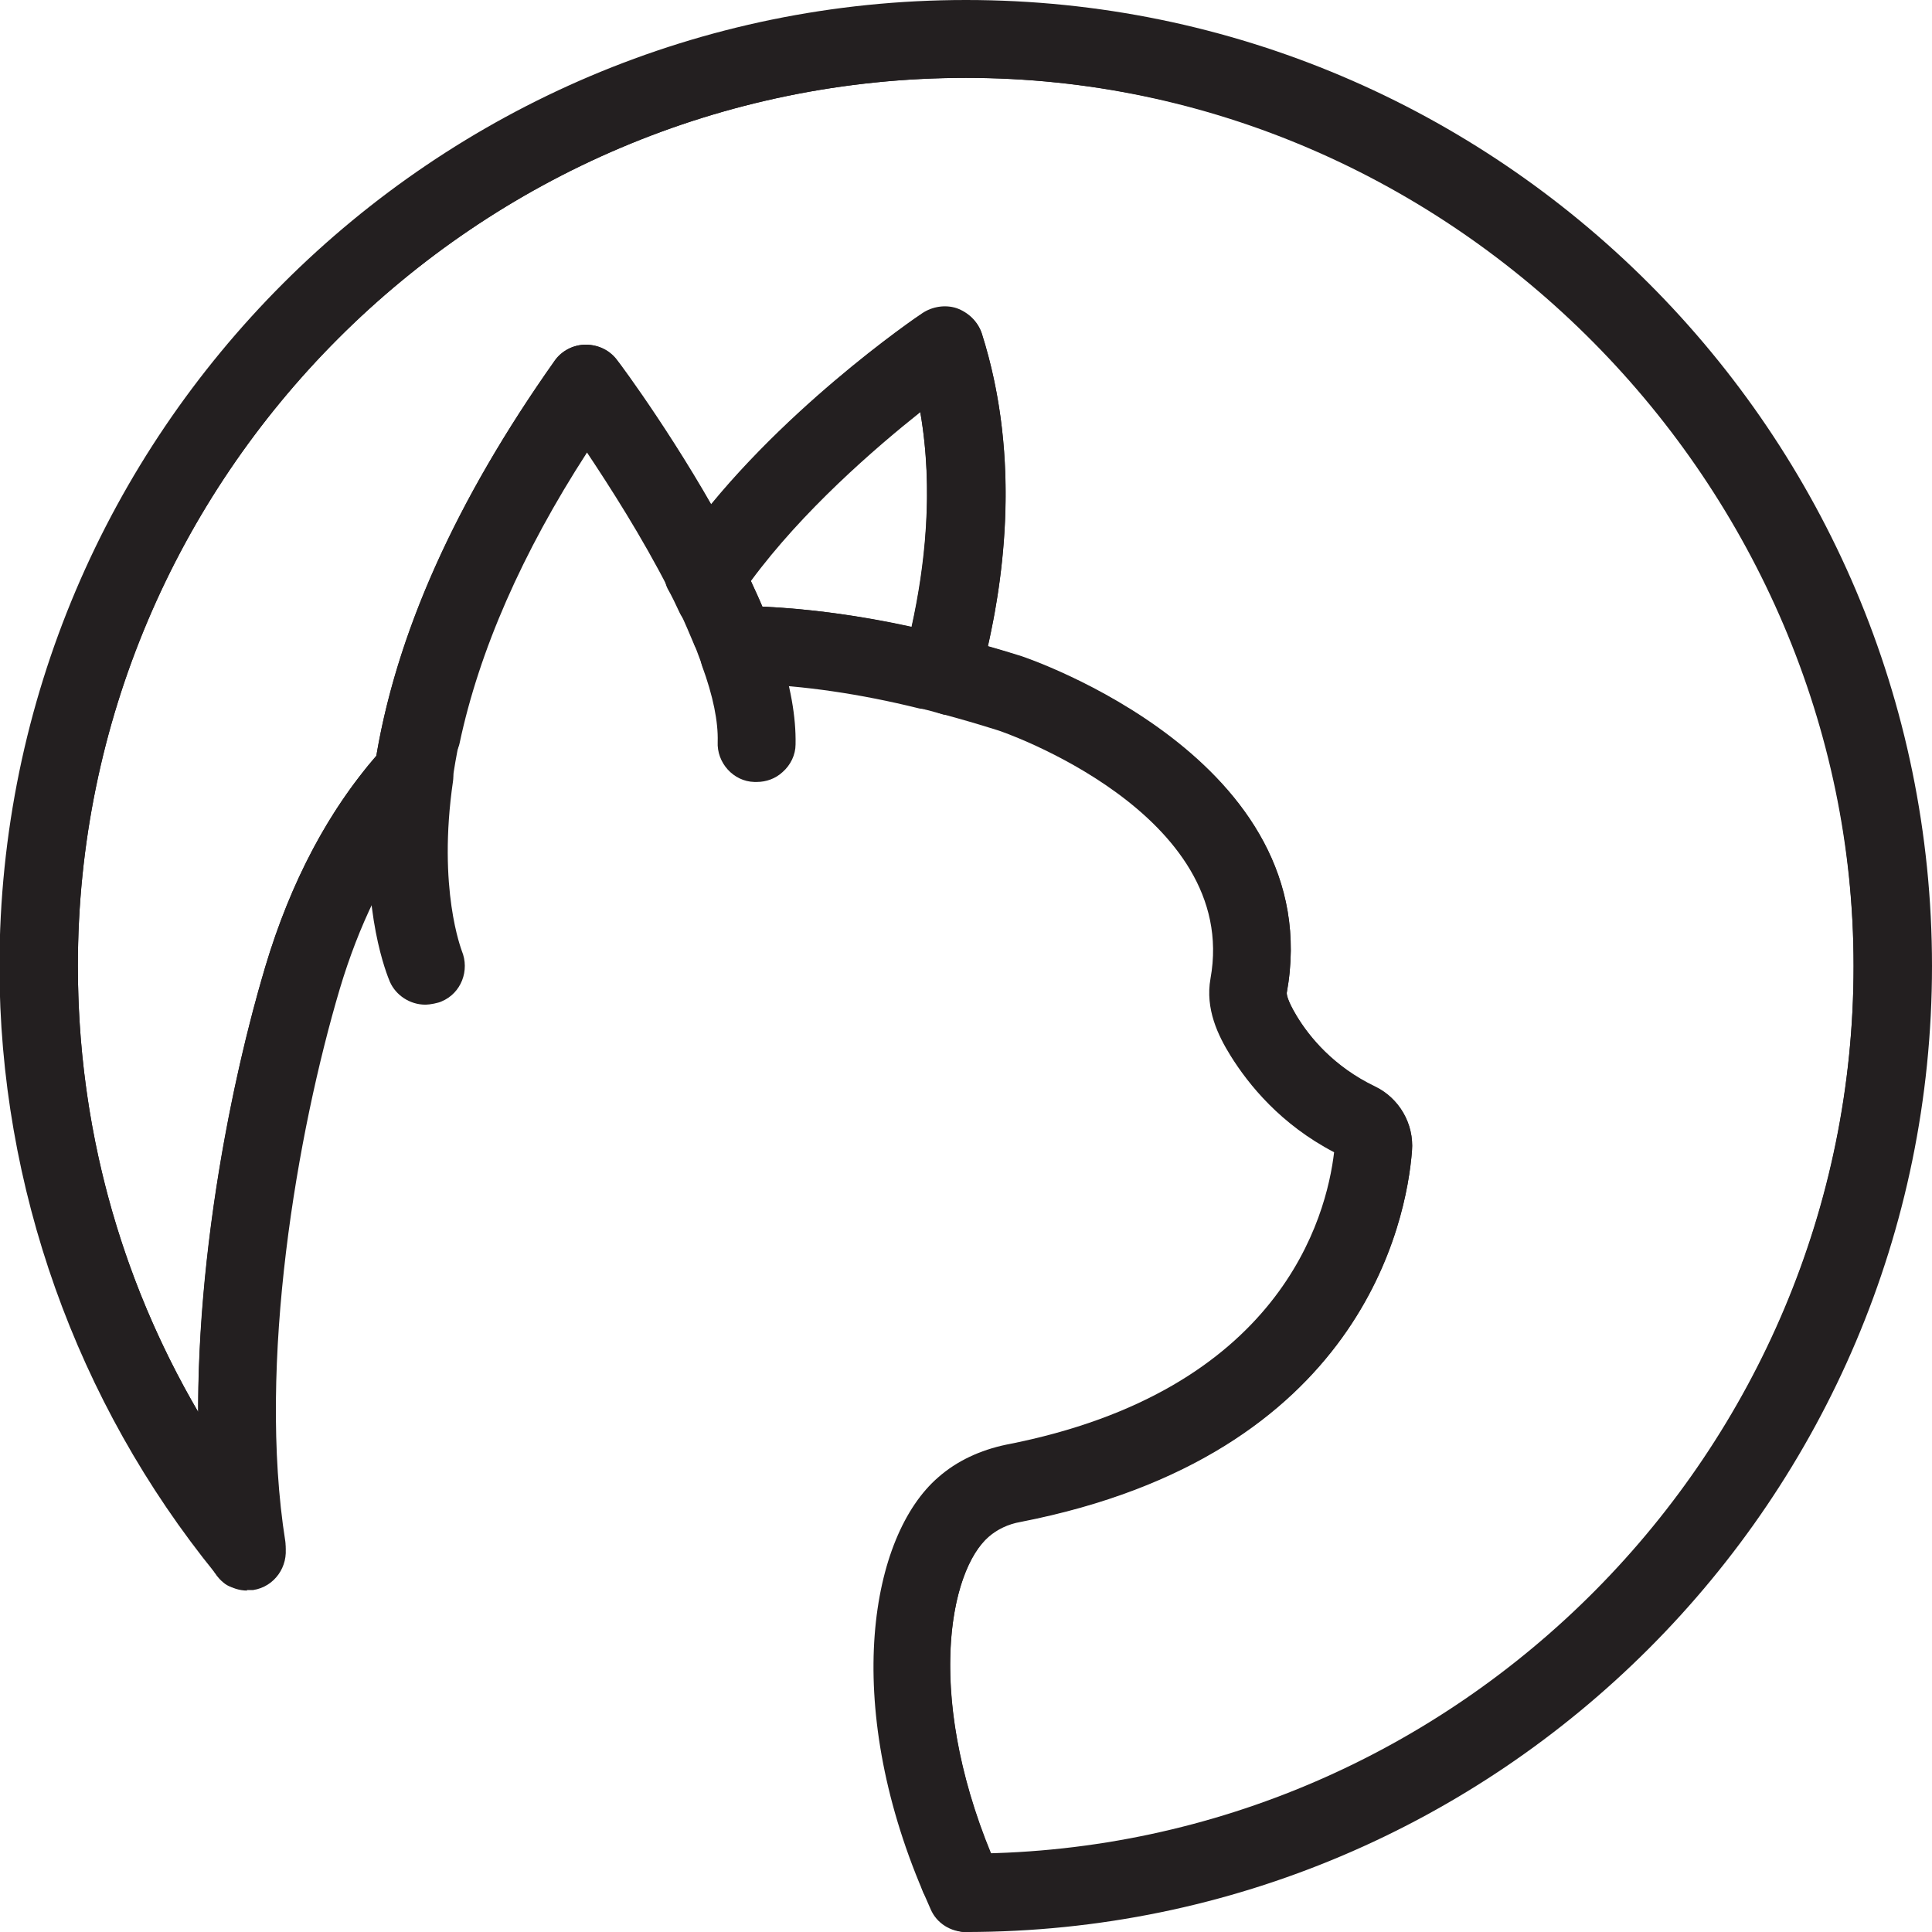<?xml version="1.0" encoding="UTF-8"?>
<svg id="Layer_1" xmlns="http://www.w3.org/2000/svg" version="1.1" viewBox="0 0 35.48 35.48">
  <!-- Generator: Adobe Illustrator 29.1.0, SVG Export Plug-In . SVG Version: 2.1.0 Build 142)  -->
  <defs>
    <style>
      .st0 {
        fill: #231f20;
      }
    </style>
  </defs>
  <path class="st0" d="M17.88,35.05c-.2,0-.38-.12-.46-.3-1.5-3.39-1.08-6.29.09-7.29.29-.25.65-.42,1.05-.5,5.57-1.08,6.29-4.79,6.38-5.9,0-.08-.04-.16-.11-.2-.98-.46-1.55-1.17-1.87-1.68-.2-.32-.39-.71-.31-1.12.62-3.41-4.15-5.03-4.2-5.05-.35-.11-.7-.21-1.05-.3-.27-.07-.43-.34-.35-.61.35-1.33.65-3.3.13-5.28-.74.54-2.57,1.97-3.78,3.66-.1.14-.27.21-.44.21-.17-.01-.33-.11-.41-.27-.65-1.23-1.41-2.34-1.78-2.87-1.6,2.32-2.57,4.56-2.89,6.64-.02.1-.06.19-.12.26-.84.93-1.49,2.15-1.92,3.61h0c-.72,2.41-1.44,6.38-1.1,9.64.02.22-.11.44-.32.52-.21.08-.45.01-.58-.17C1.6,25.03.43,21.47.43,17.74.43,8.19,8.19.43,17.74.43s17.31,7.77,17.31,17.31-7.7,17.23-17.17,17.31h0ZM18.14,11.87c.21.06.41.12.62.19.06.02,5.65,1.89,4.87,6.18,0,.02,0,.12.18.42.24.4.69.94,1.44,1.3.44.21.72.68.68,1.18-.1,1.29-.93,5.59-7.19,6.81-.23.04-.43.14-.58.27-.72.62-1.17,2.88.04,5.83,8.77-.25,15.84-7.49,15.84-16.3S26.73,1.43,17.74,1.43,1.43,8.75,1.43,17.74c0,2.91.76,5.71,2.21,8.19,0-2.92.59-6.02,1.23-8.17.46-1.55,1.15-2.85,2.04-3.88.39-2.29,1.49-4.73,3.27-7.25.13-.19.35-.3.57-.3.24,0,.45.11.58.29.04.05.9,1.21,1.73,2.65,1.63-1.98,3.78-3.45,3.88-3.51.18-.12.42-.16.63-.09.22.08.39.25.46.46.67,2.1.46,4.21.11,5.74ZM5.35,17.9h0,0ZM10.53,7.22s0,0,0,0c0,0,0,0,0,0Z"/>
  <path class="st0" d="M17.11,12.61s-.08,0-.12-.01c-1.19-.29-2.31-.45-3.34-.47-.2,0-.38-.13-.46-.32-.13-.32-.27-.65-.43-.98-.08-.16-.06-.35.04-.5,1.29-1.87,3.31-3.45,4.12-4.04.13-.1.31-.12.46-.07.16.05.27.18.32.34.58,2.12.26,4.26-.11,5.67-.06.22-.26.37-.48.37ZM14,11.14c.86.04,1.78.16,2.74.37.24-1.09.41-2.5.16-3.94-.83.66-2.16,1.81-3.11,3.1.07.16.15.32.21.47Z"/>
  <path class="st0" d="M17.76,35.48c-.28,0-.5-.22-.5-.5s.22-.5.49-.5h.01c.28,0,.5.22.5.5s-.22.5-.5.5Z"/>
  <g>
    <path d="M17.84,27.83c.22-.19.5-.33.81-.39,5.92-1.15,6.69-5.15,6.78-6.36.02-.29-.14-.57-.39-.69-.86-.41-1.38-1.04-1.65-1.49-.15-.24-.29-.52-.25-.77.7-3.86-4.48-5.6-4.53-5.61-.37-.12-.72-.22-1.08-.31-.04.15-.08.29-.12.41.35.09.7.19,1.06.31.05.02,4.87,1.64,4.24,5.13-.07.39.11.76.3,1.07.31.5.88,1.2,1.84,1.65.1.05.16.15.15.27-.09,1.12-.82,4.88-6.44,5.97-.38.07-.74.24-1.01.48-.97.84-1.62,3.56-.14,7.03.11,0,.22,0,.33,0,.05,0,.09,0,.14,0-1.49-3.36-.93-5.94-.04-6.71Z"/>
    <path class="st0" d="M17.74,35.05h-.34c-.2-.01-.37-.13-.45-.31-1.49-3.49-.97-6.53.28-7.61.34-.3.77-.5,1.25-.6,5.04-.98,5.88-4.18,6.02-5.37-.98-.51-1.57-1.24-1.9-1.77-.23-.37-.47-.86-.37-1.42.55-3.04-3.86-4.55-3.91-4.56-.35-.11-.69-.21-1.03-.3-.13-.03-.24-.12-.31-.24-.07-.12-.08-.26-.04-.39.04-.12.07-.25.11-.4.03-.13.12-.24.23-.3.12-.07.25-.09.38-.05.36.1.72.2,1.1.32.06.02,5.65,1.89,4.87,6.18,0,.02,0,.12.18.42.24.4.69.94,1.44,1.3.44.21.72.68.68,1.18-.1,1.29-.93,5.59-7.19,6.81-.23.04-.43.14-.58.27h0c-.74.64-1.2,3.04.17,6.13.07.15.05.33-.04.47-.09.14-.25.23-.42.23,0,0-.14,0-.15,0Z"/>
  </g>
  <g>
    <path d="M4.42,28.68s-.05-.06-.07-.09c.02.04.04.07.07.09Z"/>
    <path class="st0" d="M4.37,29.16c-.08,0-.16-.02-.23-.07-.1-.07-.18-.17-.24-.29-.11-.23-.03-.5.19-.63.21-.13.49-.09.65.11.16.19.18.52.01.7-.11.12-.25.19-.39.19ZM4.71,28.27l-.16.23.26-.12s-.04-.07-.1-.11Z"/>
  </g>
  <g>
    <path d="M13.66,11.63c.06.15.11.29.15.43.98.03,2.04.18,3.18.46.04-.12.08-.26.12-.41-1.23-.3-2.38-.46-3.45-.48Z"/>
    <path class="st0" d="M17,13.02s-.08,0-.12-.01c-1.09-.27-2.13-.42-3.08-.45-.21,0-.39-.14-.46-.34-.05-.14-.09-.27-.15-.41-.06-.16-.04-.33.06-.47s.21-.23.42-.21c1.1.02,2.3.19,3.56.5.13.03.24.11.31.23.07.12.09.25.05.38-.04.16-.08.3-.12.43-.06.22-.26.36-.48.36Z"/>
  </g>
  <g>
    <path d="M5.76,18.02c.37-1.23.88-2.28,1.53-3.14.02-.25.05-.51.09-.78-.89.99-1.57,2.25-2.03,3.8-.76,2.54-1.46,6.52-1.12,9.83.17.23.34.45.52.66-.53-3.36.21-7.68,1.01-10.37Z"/>
    <path class="st0" d="M4.75,28.89c-.15,0-.29-.06-.39-.18-.18-.22-.36-.45-.53-.68-.05-.07-.09-.16-.1-.25-.35-3.4.36-7.4,1.14-10.02.48-1.6,1.2-2.95,2.14-3.99.15-.17.39-.21.59-.12.2.1.31.31.28.53-.04.26-.07.51-.09.74,0,.09-.04.19-.1.26-.61.81-1.1,1.81-1.45,2.98h0c-.78,2.63-1.52,6.87-1,10.15.03.22-.08.44-.29.53-.07.03-.14.04-.21.04Z"/>
  </g>
  <g>
    <path d="M13.66,11.63c-.13-.34-.29-.68-.45-1.01-.1.14-.19.28-.27.42.09.2.18.39.26.59.15,0,.31,0,.46,0Z"/>
    <path class="st0" d="M13.2,12.13c-.2,0-.39-.12-.46-.31-.08-.19-.16-.38-.25-.57-.07-.15-.06-.33.02-.47.09-.15.19-.3.29-.45.1-.15.26-.23.45-.21.18.01.33.12.41.28.17.35.33.7.47,1.05.06.16.04.33-.06.47-.1.14-.25.22-.42.21-.15,0-.3,0-.44,0h-.01Z"/>
  </g>
  <g>
    <path d="M13.36,12.05c.21.58.33,1.13.31,1.59,0,.12.09.22.21.22.11,0,.22-.09.22-.21.02-.47-.1-1.02-.29-1.6-.15,0-.3,0-.45,0Z"/>
    <path class="st0" d="M13.9,14.36s-.03,0-.05,0c-.38-.01-.69-.35-.67-.74.01-.36-.08-.83-.29-1.4-.05-.15-.03-.32.06-.45.1-.15.28-.21.46-.21.14,0,.28,0,.42,0,.21,0,.39.14.46.34.23.69.33,1.27.32,1.77,0,.19-.09.38-.24.51-.13.12-.3.18-.47.18ZM13.61,13.64h0s0,0,0,0Z"/>
  </g>
  <g>
    <path d="M7.61,17.83c.04.08.11.13.2.13.03,0,.06,0,.09-.02.11-.05.16-.17.11-.28,0-.02-.51-1.23-.19-3.39-.18.19-.36.4-.52.62-.14,1.83.29,2.86.32,2.94Z"/>
    <path class="st0" d="M7.81,18.45c-.28,0-.54-.17-.65-.42,0,0,0,0,0,0-.05-.12-.52-1.25-.36-3.18,0-.09.04-.19.1-.26.18-.23.36-.45.56-.66.15-.16.39-.2.58-.11.2.1.31.31.28.52-.29,1.99.16,3.11.16,3.12.15.36-.01.78-.37.93-.06.03-.22.06-.29.06Z"/>
  </g>
  <g>
    <path d="M7.94,13.54c.35-1.63,1.14-3.7,2.83-6.13.37.52,1.25,1.8,1.95,3.16.09-.14.18-.27.27-.4-.88-1.68-1.98-3.16-2.06-3.26-.04-.05-.12-.08-.17-.09-.07,0-.13.03-.17.09-2.09,2.94-2.93,5.37-3.21,7.18.18-.2.37-.38.56-.56Z"/>
    <path class="st0" d="M7.38,14.6c-.07,0-.15-.02-.21-.05-.2-.09-.31-.31-.28-.53.36-2.34,1.47-4.82,3.3-7.39.13-.19.35-.3.57-.3.24,0,.45.11.58.29.05.06,1.18,1.58,2.1,3.33.09.17.07.37-.04.53-.09.13-.18.25-.26.38-.1.15-.28.24-.44.23-.18,0-.34-.11-.42-.27-.49-.96-1.08-1.88-1.5-2.51-1.19,1.84-1.98,3.64-2.34,5.34-.02.1-.08.2-.16.27-.18.16-.36.34-.52.52-.1.11-.23.17-.37.17Z"/>
  </g>
  <g>
    <path d="M13.2,11.63c.06.14.11.28.16.42.15,0,.3,0,.45,0-.05-.14-.1-.29-.15-.43-.16,0-.31,0-.46,0Z"/>
    <path class="st0" d="M13.82,12.56s-.01,0-.02,0c-.15,0-.29,0-.43,0-.23,0-.4-.13-.47-.33-.05-.13-.1-.27-.15-.4-.06-.15-.05-.33.04-.46.09-.14.24-.22.41-.23.16,0,.32,0,.48,0,.2,0,.38.13.46.32.06.15.11.3.16.45.05.16.02.33-.07.46-.09.13-.24.2-.4.2Z"/>
  </g>
  <g>
    <path d="M7.81,14.27c.03-.23.08-.47.13-.72-.19.17-.38.36-.56.56-.04.28-.07.54-.09.78.16-.22.34-.42.52-.62Z"/>
    <path class="st0" d="M7.29,15.38c-.06,0-.12-.01-.18-.03-.21-.08-.34-.29-.32-.51.02-.26.05-.53.1-.82.02-.1.06-.19.12-.26.19-.21.39-.41.6-.6.16-.15.4-.17.58-.06s.28.33.24.54c-.05.24-.09.47-.12.69-.01.1-.06.2-.13.27-.17.18-.33.37-.49.58-.1.13-.25.2-.4.2Z"/>
  </g>
  <g>
    <path d="M17.22,6.7c.57,2.07.22,4.17-.11,5.41.14.03.28.07.42.11.36-1.35.74-3.65.01-5.94-.02-.06-.07-.12-.13-.14-.06-.02-.13-.01-.19.03-.15.1-2.66,1.83-4.23,4.01.08.14.15.29.22.44,1.26-1.83,3.31-3.41,4.01-3.92Z"/>
    <path class="st0" d="M17.53,12.72s-.09,0-.13-.02l-.41-.11c-.13-.03-.24-.11-.31-.23-.07-.12-.09-.25-.05-.38.3-1.13.56-2.75.27-4.42-.89.7-2.33,1.95-3.28,3.33-.1.15-.27.23-.45.21-.18-.01-.33-.12-.41-.28-.07-.14-.14-.28-.22-.42-.09-.17-.07-.37.04-.52,1.64-2.28,4.25-4.06,4.36-4.13.18-.12.42-.16.63-.09.22.08.39.25.46.46.74,2.33.4,4.67,0,6.22-.03.13-.12.24-.23.3-.08.04-.16.07-.25.07Z"/>
  </g>
  <g>
    <path d="M17,12.52c.14.03.28.07.42.11.04-.12.08-.26.12-.41-.14-.04-.28-.08-.42-.11-.04.15-.08.29-.12.41Z"/>
    <path class="st0" d="M17.42,13.13s-.09,0-.13-.02l-.41-.11c-.13-.03-.25-.12-.31-.24-.07-.12-.08-.26-.04-.39.04-.12.07-.25.11-.4.07-.26.34-.43.6-.36l.43.11c.27.07.42.34.35.61-.04.16-.08.3-.12.43-.07.22-.26.35-.48.35Z"/>
  </g>
  <g>
    <path d="M12.94,11.04c.09-.14.18-.28.27-.42-.07-.15-.15-.29-.22-.44-.1.13-.19.27-.27.4.08.15.15.3.23.46Z"/>
    <path class="st0" d="M12.94,11.54s-.02,0-.03,0c-.18,0-.35-.12-.43-.29-.07-.15-.14-.3-.22-.44-.08-.16-.07-.35.02-.5.09-.14.19-.28.29-.42.1-.14.26-.22.44-.21.17.01.33.11.41.27.08.15.15.3.23.45.08.16.07.36-.04.51-.09.13-.17.26-.26.4-.09.15-.25.24-.43.24Z"/>
  </g>
  <g>
    <path d="M34.98,17.74C34.98,8.23,27.25.5,17.74.5S.5,8.23.5,17.74c0,4.11,1.45,7.88,3.85,10.85,0-.02-.02-.03-.02-.05-.04-.26-.08-.53-.1-.8-2.07-2.8-3.3-6.25-3.3-9.99C.93,8.47,8.47.93,17.74.93s16.81,7.54,16.81,16.81-7.47,16.73-16.67,16.81c.02.04.03.09.05.13.05.11,0,.24-.11.28-.03.01-.06.02-.09.02,9.51,0,17.24-7.73,17.24-17.24Z"/>
    <path class="st0" d="M17.74,35.48c-.28,0-.5-.22-.5-.5,0-.16.07-.29.18-.39,0-.09.02-.18.06-.25.09-.14.22-.29.39-.3,8.92-.07,16.17-7.39,16.17-16.31S26.73,1.43,17.74,1.43,1.43,8.75,1.43,17.74c0,3.52,1.11,6.87,3.2,9.69.05.07.09.16.1.25.03.26.06.52.1.77.11.23.02.46-.2.6-.22.13-.51.05-.67-.15-2.56-3.15-3.97-7.11-3.97-11.16C0,7.96,7.96,0,17.74,0s17.74,7.96,17.74,17.74-7.96,17.74-17.74,17.74Z"/>
  </g>
  <g>
    <path d="M4.76,28.47s0-.05,0-.07c-.18-.22-.35-.44-.52-.66.03.27.06.54.1.8,0,.02.01.04.02.05.02.03.05.06.07.09.04.03.1.05.16.04.12-.02.2-.13.18-.25Z"/>
    <path class="st0" d="M4.54,29.21c-.15,0-.29-.05-.41-.13-.04-.03-.07-.06-.1-.09-.03-.03-.12-.16-.14-.19-.02-.04-.05-.14-.06-.18-.05-.28-.08-.56-.11-.84-.02-.22.11-.44.32-.52.21-.08.45-.01.58.17.16.22.33.43.5.64.06.07.09.15.11.24,0,0,0,.07.01.07.06.39-.2.76-.59.82-.04,0-.08,0-.12,0Z"/>
  </g>
  <g>
    <path d="M17.93,34.68s-.04-.09-.05-.13c-.05,0-.09,0-.14,0-.11,0-.22,0-.33,0,.04.1.08.21.13.31.04.08.11.13.2.13h0s.06,0,.09-.02c.11-.05.16-.18.11-.28Z"/>
    <path class="st0" d="M17.74,35.48c-.28,0-.54-.16-.65-.42l-.14-.32c-.07-.16-.05-.34.05-.48.1-.14.27-.21.43-.22h.32c.2,0,.52.12.6.3l-.34.29v.02s0-.01,0-.02l-.06.05.45-.21c.16.36,0,.78-.35.95-.07.03-.23.06-.3.06Z"/>
  </g>
</svg>